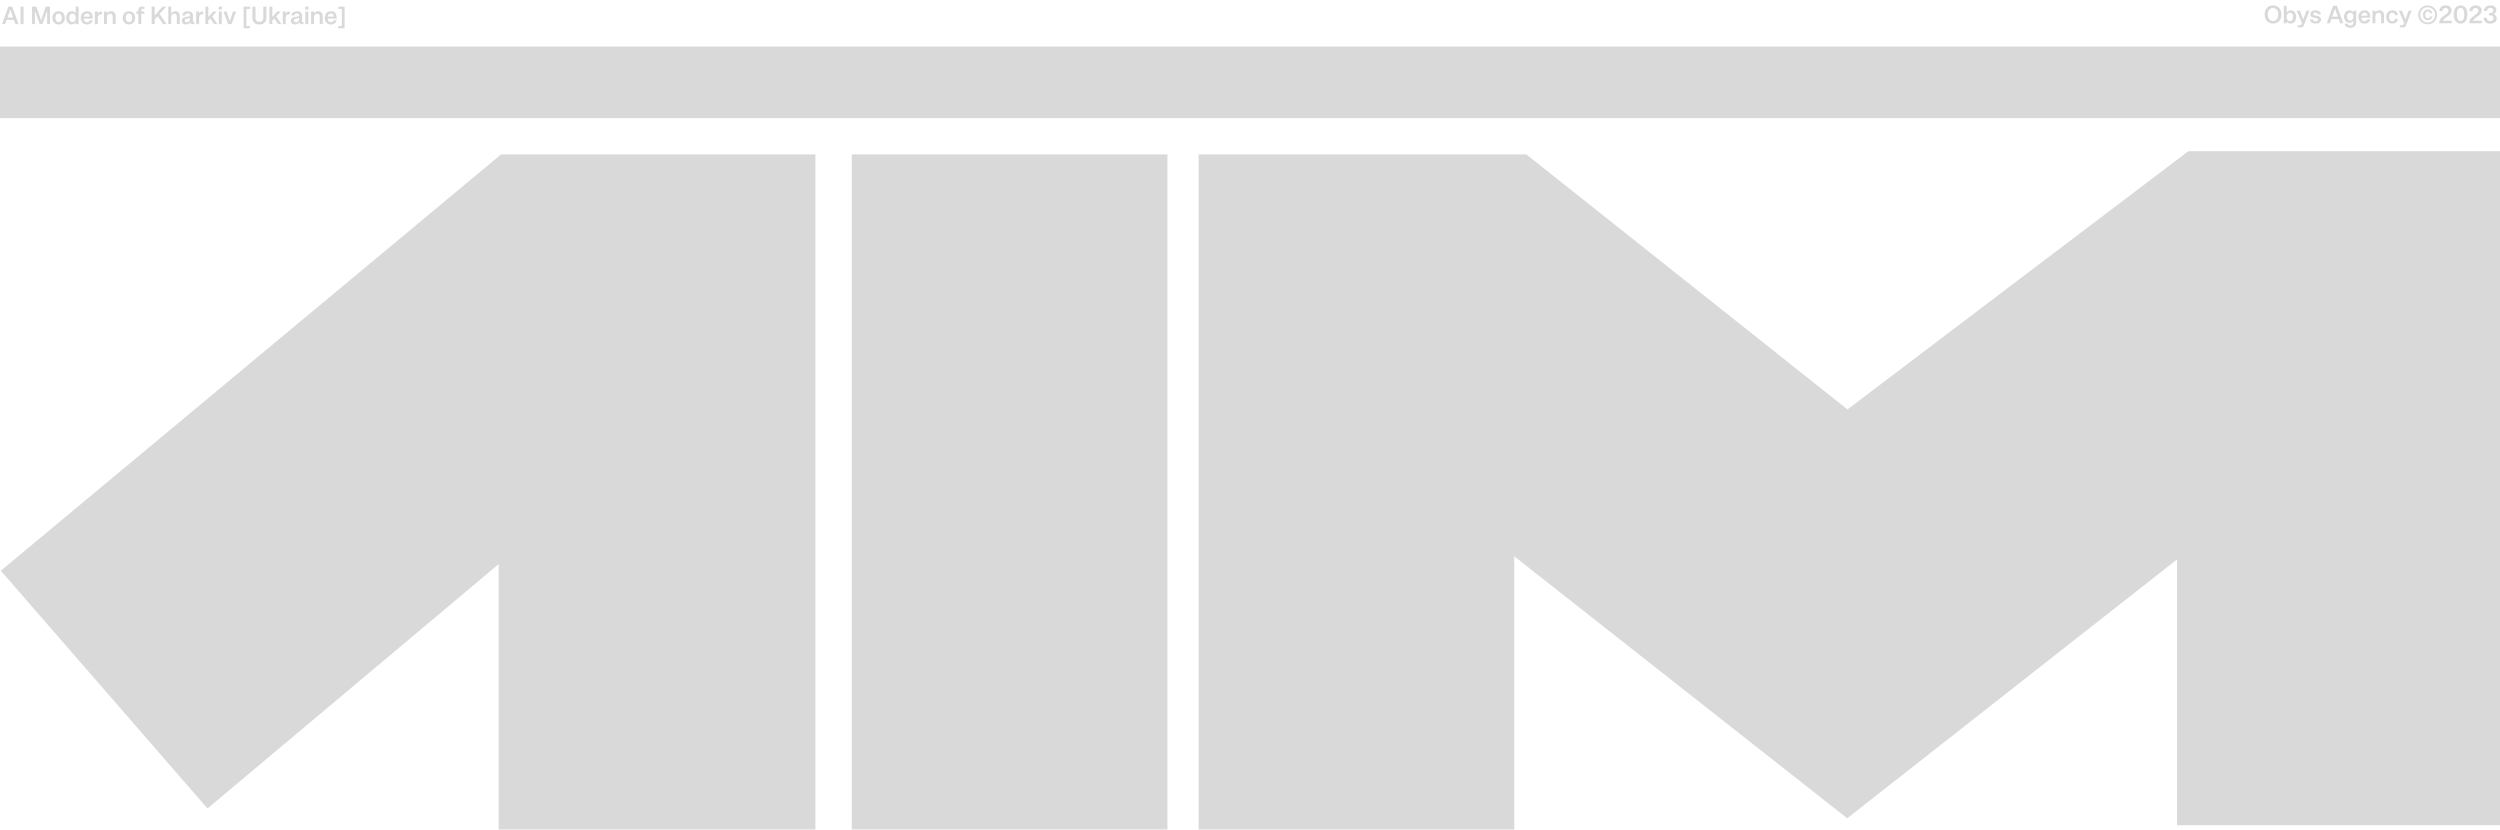 <svg width="1397" height="464" viewBox="0 0 1397 464" fill="none" xmlns="http://www.w3.org/2000/svg">
<path d="M288.168 294.841L117 438.5L14 320L283.47 95.762H446.14V453.988H288.168V294.841Z" fill="#D9D9D9"/>
<path d="M485.486 453.988V95.762H642.87V453.988H485.486Z" fill="#D9D9D9"/>
<path d="M679.28 453.988V95.762H849.584L1032.22 240.814L1226.02 94H1387.51V451.639H1226.02V293.08L1032.22 445.179L836.665 291.318V453.988H679.28Z" fill="#D9D9D9"/>
<path d="M288.168 294.841L117 438.5L14 320L283.47 95.762H446.14V453.988H288.168V294.841Z" stroke="#D9D9D9" stroke-width="19"/>
<path d="M485.486 453.988V95.762H642.87V453.988H485.486Z" stroke="#D9D9D9" stroke-width="19"/>
<path d="M679.28 453.988V95.762H849.584L1032.22 240.814L1226.02 94H1387.51V451.639H1226.02V293.08L1032.22 445.179L836.665 291.318V453.988H679.28Z" stroke="#D9D9D9" stroke-width="19"/>
<path d="M0 46H1397" stroke="#D9D9D9" stroke-width="40"/>
<path d="M1.112 13.5L4.682 3.7H6.81L10.408 13.5H8.616L7.79 11.148H3.702L2.876 13.5H1.112ZM4.178 9.804H7.314L5.746 5.324L4.178 9.804ZM11.468 13.5V3.7H13.162V13.5H11.468ZM17.907 13.5V3.7H20.315L22.947 11.442L25.537 3.7H27.931V13.5H26.349V5.884L23.717 13.5H22.163L19.503 5.926V13.5H17.907ZM32.755 13.682C30.557 13.682 29.283 12.1 29.283 9.972C29.283 7.858 30.557 6.262 32.755 6.262C34.953 6.262 36.213 7.858 36.213 9.972C36.213 12.1 34.953 13.682 32.755 13.682ZM30.949 9.958C30.949 11.232 31.453 12.366 32.755 12.366C34.057 12.366 34.561 11.232 34.561 9.958C34.561 8.698 34.057 7.578 32.755 7.578C31.453 7.578 30.949 8.698 30.949 9.958ZM39.975 13.682C38.407 13.682 37.021 12.282 37.021 9.944C37.021 7.634 38.407 6.262 39.975 6.262C40.941 6.262 41.781 6.682 42.285 7.452V3.7H43.909V13.5H42.285V12.478C41.725 13.304 40.941 13.682 39.975 13.682ZM38.687 9.944C38.687 11.316 39.345 12.338 40.507 12.338C41.669 12.338 42.341 11.316 42.341 9.958C42.341 8.6 41.669 7.606 40.507 7.606C39.345 7.606 38.687 8.586 38.687 9.944ZM48.572 13.682C46.472 13.682 45.142 12.1 45.142 9.972C45.142 7.858 46.472 6.262 48.572 6.262C50.42 6.262 51.932 7.326 51.82 10.378H46.766C46.864 11.54 47.41 12.408 48.586 12.408C49.384 12.408 49.916 12.016 50.14 11.288H51.736C51.512 12.632 50.42 13.682 48.572 13.682ZM46.794 9.286H50.224C50.14 8.054 49.552 7.522 48.572 7.522C47.494 7.522 46.948 8.292 46.794 9.286ZM53.026 13.5V6.444H54.65V7.648C55.056 6.794 55.714 6.444 56.61 6.444H56.988V7.984H56.442C55.238 7.984 54.65 8.74 54.65 10.084V13.5H53.026ZM58.126 13.5V6.444H59.75V7.508C60.226 6.71 61.136 6.262 62.088 6.262C63.67 6.262 64.608 7.284 64.608 9.076V13.5H62.984V9.272C62.984 8.208 62.396 7.62 61.5 7.62C60.506 7.62 59.75 8.432 59.75 9.524V13.5H58.126ZM72.062 13.682C69.864 13.682 68.59 12.1 68.59 9.972C68.59 7.858 69.864 6.262 72.062 6.262C74.26 6.262 75.52 7.858 75.52 9.972C75.52 12.1 74.26 13.682 72.062 13.682ZM70.256 9.958C70.256 11.232 70.76 12.366 72.062 12.366C73.364 12.366 73.868 11.232 73.868 9.958C73.868 8.698 73.364 7.578 72.062 7.578C70.76 7.578 70.256 8.698 70.256 9.958ZM77.324 13.5V7.69H76.134V6.444H76.974C77.198 6.444 77.324 6.318 77.324 6.094V5.66C77.324 4.414 77.94 3.7 79.228 3.7H80.726V4.96H79.704C79.158 4.96 78.948 5.226 78.948 5.772V6.444H80.614V7.69H78.948V13.5H77.324ZM84.749 13.5V3.7H86.443V8.642L90.825 3.7H92.911L89.201 7.788L93.135 13.5H91.133L88.067 9.048L86.443 10.84V13.5H84.749ZM94.043 13.5V3.7H95.667V7.606C96.143 6.738 96.997 6.262 98.005 6.262C99.489 6.262 100.427 7.228 100.427 9.076V13.5H98.803V9.272C98.803 8.208 98.215 7.62 97.375 7.62C96.409 7.62 95.667 8.46 95.667 9.552V13.5H94.043ZM103.876 13.682C102.49 13.682 101.594 12.87 101.594 11.638C101.594 9.986 103.022 9.594 104.212 9.398L105.57 9.202C106.088 9.118 106.214 8.852 106.214 8.53C106.214 7.956 105.822 7.494 104.954 7.494C104.114 7.494 103.568 7.886 103.47 8.656H101.846C102.042 7.088 103.288 6.262 104.968 6.262C106.872 6.262 107.824 7.172 107.824 8.88V11.904C107.824 12.1 107.964 12.226 108.16 12.226H108.538V13.5H107.502C106.788 13.5 106.34 13.15 106.34 12.604V12.45C105.724 13.346 104.8 13.682 103.876 13.682ZM103.246 11.47C103.246 12.1 103.708 12.45 104.408 12.45C105.528 12.45 106.214 11.526 106.214 10.364V9.986C106.004 10.098 105.808 10.14 105.57 10.196L104.52 10.378C103.638 10.532 103.246 10.868 103.246 11.47ZM109.628 13.5V6.444H111.252V7.648C111.658 6.794 112.316 6.444 113.212 6.444H113.59V7.984H113.044C111.84 7.984 111.252 8.74 111.252 10.084V13.5H109.628ZM114.769 13.5V3.7H116.393V9.51L119.123 6.444H121.041L118.577 9.146L121.489 13.5H119.599L117.499 10.294L116.393 11.47V13.5H114.769ZM122.275 13.5V6.444H123.913V13.5H122.275ZM122.219 5.394V3.7H123.969V5.394H122.219ZM127.447 13.5L124.871 6.444H126.621L128.413 11.834L130.205 6.444H131.969L129.393 13.5H127.447ZM136.147 15.824V3.7H139.661V4.988H137.687V14.55H139.661V15.824H136.147ZM144.968 13.682C142.602 13.682 141.048 12.408 141.048 9.846V3.7H142.77V9.79C142.77 11.512 143.708 12.226 144.968 12.226C146.214 12.226 147.124 11.512 147.124 9.79V3.7H148.846V9.846C148.846 12.408 147.32 13.682 144.968 13.682ZM150.549 13.5V3.7H152.173V9.51L154.903 6.444H156.821L154.357 9.146L157.269 13.5H155.379L153.279 10.294L152.173 11.47V13.5H150.549ZM158.026 13.5V6.444H159.65V7.648C160.056 6.794 160.714 6.444 161.61 6.444H161.988V7.984H161.442C160.238 7.984 159.65 8.74 159.65 10.084V13.5H158.026ZM164.839 13.682C163.453 13.682 162.557 12.87 162.557 11.638C162.557 9.986 163.985 9.594 165.175 9.398L166.533 9.202C167.051 9.118 167.177 8.852 167.177 8.53C167.177 7.956 166.785 7.494 165.917 7.494C165.077 7.494 164.531 7.886 164.433 8.656H162.809C163.005 7.088 164.251 6.262 165.931 6.262C167.835 6.262 168.787 7.172 168.787 8.88V11.904C168.787 12.1 168.927 12.226 169.123 12.226H169.501V13.5H168.465C167.751 13.5 167.303 13.15 167.303 12.604V12.45C166.687 13.346 165.763 13.682 164.839 13.682ZM164.209 11.47C164.209 12.1 164.671 12.45 165.371 12.45C166.491 12.45 167.177 11.526 167.177 10.364V9.986C166.967 10.098 166.771 10.14 166.533 10.196L165.483 10.378C164.601 10.532 164.209 10.868 164.209 11.47ZM170.619 13.5V6.444H172.257V13.5H170.619ZM170.563 5.394V3.7H172.313V5.394H170.563ZM173.845 13.5V6.444H175.469V7.508C175.945 6.71 176.855 6.262 177.807 6.262C179.389 6.262 180.327 7.284 180.327 9.076V13.5H178.703V9.272C178.703 8.208 178.115 7.62 177.219 7.62C176.225 7.62 175.469 8.432 175.469 9.524V13.5H173.845ZM184.895 13.682C182.795 13.682 181.465 12.1 181.465 9.972C181.465 7.858 182.795 6.262 184.895 6.262C186.743 6.262 188.255 7.326 188.143 10.378H183.089C183.187 11.54 183.733 12.408 184.909 12.408C185.707 12.408 186.239 12.016 186.463 11.288H188.059C187.835 12.632 186.743 13.682 184.895 13.682ZM183.117 9.286H186.547C186.463 8.054 185.875 7.522 184.895 7.522C183.817 7.522 183.271 8.292 183.117 9.286ZM189.054 15.824V14.55H191.042V4.988H189.054V3.7H192.568V15.824H189.054Z" fill="#D9D9D9"/>
<path d="M1270.17 13.182C1267.38 13.182 1265.48 11.194 1265.48 8.1C1265.48 4.978 1267.38 3.018 1270.17 3.018C1272.97 3.018 1274.86 4.992 1274.86 8.1C1274.86 11.194 1272.97 13.182 1270.17 13.182ZM1267.24 8.1C1267.24 10.284 1268.35 11.726 1270.17 11.726C1272 11.726 1273.09 10.284 1273.09 8.1C1273.09 5.888 1272 4.474 1270.17 4.474C1268.35 4.474 1267.24 5.888 1267.24 8.1ZM1280.11 13.182C1279.16 13.182 1278.36 12.804 1277.8 11.978V13H1276.18V3.2H1277.8V6.952C1278.3 6.182 1279.16 5.762 1280.11 5.762C1281.68 5.762 1283.06 7.134 1283.06 9.444C1283.06 11.782 1281.68 13.182 1280.11 13.182ZM1277.76 9.458C1277.76 10.816 1278.42 11.838 1279.58 11.838C1280.73 11.838 1281.4 10.816 1281.4 9.444C1281.4 8.086 1280.73 7.106 1279.58 7.106C1278.42 7.106 1277.76 8.1 1277.76 9.458ZM1283.94 15.324V14.078H1285.25C1285.66 14.078 1285.87 13.994 1286.02 13.616L1286.3 12.86L1283.42 5.944H1285.13L1287.07 10.886L1288.85 5.944H1290.55L1287.41 14.134C1287.02 15.156 1286.39 15.324 1285.56 15.324H1283.94ZM1294.01 13.182C1292.08 13.182 1290.93 12.258 1290.82 10.788H1292.46C1292.6 11.572 1293.14 11.936 1294.05 11.936C1294.85 11.936 1295.36 11.586 1295.36 11.04C1295.36 10.606 1295.03 10.326 1294.45 10.2L1293.03 9.92C1292 9.696 1291.02 9.178 1291.02 7.918C1291.02 6.63 1292.21 5.762 1293.9 5.762C1295.57 5.762 1296.74 6.462 1296.88 8.002H1295.26C1295.15 7.344 1294.66 6.994 1293.87 6.994C1293.14 6.994 1292.64 7.344 1292.64 7.834C1292.64 8.31 1293.03 8.534 1293.52 8.632L1295.03 8.926C1295.99 9.108 1297.01 9.654 1297.01 10.942C1297.01 12.356 1295.73 13.182 1294.01 13.182ZM1300.17 13L1303.74 3.2H1305.86L1309.46 13H1307.67L1306.84 10.648H1302.76L1301.93 13H1300.17ZM1303.23 9.304H1306.37L1304.8 4.824L1303.23 9.304ZM1313.35 15.52C1311.48 15.52 1310.32 14.652 1310.12 13.21H1311.76C1311.93 13.896 1312.44 14.26 1313.38 14.26C1314.28 14.26 1315.03 13.784 1315.03 12.552V11.544C1314.53 12.398 1313.75 12.762 1312.84 12.762C1311.21 12.762 1309.85 11.32 1309.85 9.234C1309.85 7.162 1311.21 5.762 1312.84 5.762C1313.76 5.762 1314.57 6.168 1315.03 6.952V5.944H1316.66V12.524C1316.66 14.708 1315.12 15.52 1313.35 15.52ZM1311.49 9.262C1311.49 10.55 1312.21 11.474 1313.28 11.474C1314.38 11.474 1315.1 10.55 1315.1 9.262C1315.1 7.96 1314.38 7.106 1313.28 7.106C1312.21 7.106 1311.49 7.96 1311.49 9.262ZM1321.28 13.182C1319.18 13.182 1317.85 11.6 1317.85 9.472C1317.85 7.358 1319.18 5.762 1321.28 5.762C1323.13 5.762 1324.64 6.826 1324.53 9.878H1319.48C1319.57 11.04 1320.12 11.908 1321.3 11.908C1322.09 11.908 1322.63 11.516 1322.85 10.788H1324.45C1324.22 12.132 1323.13 13.182 1321.28 13.182ZM1319.5 8.786H1322.93C1322.85 7.554 1322.26 7.022 1321.28 7.022C1320.2 7.022 1319.66 7.792 1319.5 8.786ZM1325.74 13V5.944H1327.36V7.008C1327.84 6.21 1328.75 5.762 1329.7 5.762C1331.28 5.762 1332.22 6.784 1332.22 8.576V13H1330.59V8.772C1330.59 7.708 1330.01 7.12 1329.11 7.12C1328.12 7.12 1327.36 7.932 1327.36 9.024V13H1325.74ZM1336.83 13.182C1334.7 13.182 1333.36 11.6 1333.36 9.472C1333.36 7.358 1334.7 5.762 1336.83 5.762C1338.58 5.762 1339.77 6.756 1339.98 8.464H1338.34C1338.17 7.582 1337.6 7.078 1336.81 7.078C1335.6 7.078 1335.02 8.17 1335.02 9.458C1335.02 10.76 1335.6 11.866 1336.81 11.866C1337.61 11.866 1338.13 11.46 1338.35 10.634H1339.98C1339.75 12.146 1338.66 13.182 1336.83 13.182ZM1341.02 15.324V14.078H1342.33C1342.74 14.078 1342.95 13.994 1343.1 13.616L1343.38 12.86L1340.5 5.944H1342.21L1344.15 10.886L1345.93 5.944H1347.63L1344.49 14.134C1344.1 15.156 1343.47 15.324 1342.64 15.324H1341.02ZM1356.58 13.56C1353.57 13.56 1351.31 11.264 1351.31 8.31C1351.31 5.37 1353.57 3.06 1356.58 3.06C1359.6 3.06 1361.86 5.37 1361.86 8.31C1361.86 11.264 1359.6 13.56 1356.58 13.56ZM1352.42 8.296C1352.42 10.746 1354.21 12.58 1356.58 12.58C1358.96 12.58 1360.74 10.746 1360.74 8.296C1360.74 5.846 1358.96 4.054 1356.58 4.054C1354.21 4.054 1352.42 5.846 1352.42 8.296ZM1353.96 8.282C1353.96 6.532 1355.04 5.328 1356.63 5.328C1358.09 5.328 1358.99 6.252 1359.08 7.442H1357.87C1357.8 6.91 1357.39 6.35 1356.65 6.35C1355.71 6.35 1355.18 7.12 1355.18 8.282C1355.18 9.43 1355.71 10.228 1356.65 10.228C1357.43 10.228 1357.87 9.654 1357.92 9.108H1359.14C1358.99 10.438 1358.06 11.264 1356.63 11.264C1355.02 11.264 1353.96 10.06 1353.96 8.282ZM1363.05 12.65C1363.05 10.872 1364.28 9.808 1365.54 8.898C1366.85 7.96 1368.19 7.19 1368.19 5.972C1368.19 5.006 1367.52 4.46 1366.57 4.46C1365.46 4.46 1364.84 5.146 1364.84 6.196H1363.15C1363.08 4.25 1364.52 2.99 1366.62 2.99C1368.55 2.99 1369.94 4.124 1369.94 5.874C1369.94 7.05 1369.27 7.918 1368.4 8.632C1367.11 9.696 1365.47 10.466 1365.12 11.586H1370.05V13H1363.05V12.65ZM1374.96 13.182C1372.56 13.182 1371.13 11.222 1371.13 8.1C1371.13 4.964 1372.56 3.032 1374.96 3.032C1377.35 3.032 1378.79 4.964 1378.79 8.1C1378.79 11.222 1377.35 13.182 1374.96 13.182ZM1372.87 8.1C1372.87 10.34 1373.51 11.754 1374.96 11.754C1376.41 11.754 1377.04 10.34 1377.04 8.1C1377.04 5.846 1376.41 4.46 1374.96 4.46C1373.51 4.46 1372.87 5.846 1372.87 8.1ZM1379.86 12.65C1379.86 10.872 1381.09 9.808 1382.35 8.898C1383.65 7.96 1384.99 7.19 1384.99 5.972C1384.99 5.006 1384.32 4.46 1383.37 4.46C1382.26 4.46 1381.65 5.146 1381.65 6.196H1379.95C1379.88 4.25 1381.33 2.99 1383.43 2.99C1385.36 2.99 1386.74 4.124 1386.74 5.874C1386.74 7.05 1386.07 7.918 1385.2 8.632C1383.92 9.696 1382.28 10.466 1381.93 11.586H1386.86V13H1379.86V12.65ZM1391.53 13.21C1388.93 13.21 1387.92 11.712 1387.87 9.934H1389.59C1389.67 10.9 1390.18 11.782 1391.51 11.782C1392.64 11.782 1393.41 11.278 1393.41 10.186C1393.41 9.248 1392.78 8.59 1391.73 8.59H1390.86V7.316H1391.67C1392.63 7.316 1393.26 6.644 1393.26 5.776C1393.26 4.922 1392.64 4.404 1391.6 4.404C1390.36 4.404 1389.76 5.244 1389.71 6.14H1388.02C1388.05 4.558 1389.15 2.99 1391.66 2.99C1393.87 2.99 1394.96 4.152 1394.96 5.552C1394.96 6.714 1394.26 7.554 1393.2 7.876C1394.22 8.072 1395.16 8.926 1395.16 10.284C1395.16 11.936 1393.86 13.21 1391.53 13.21Z" fill="#D9D9D9"/>
</svg>
